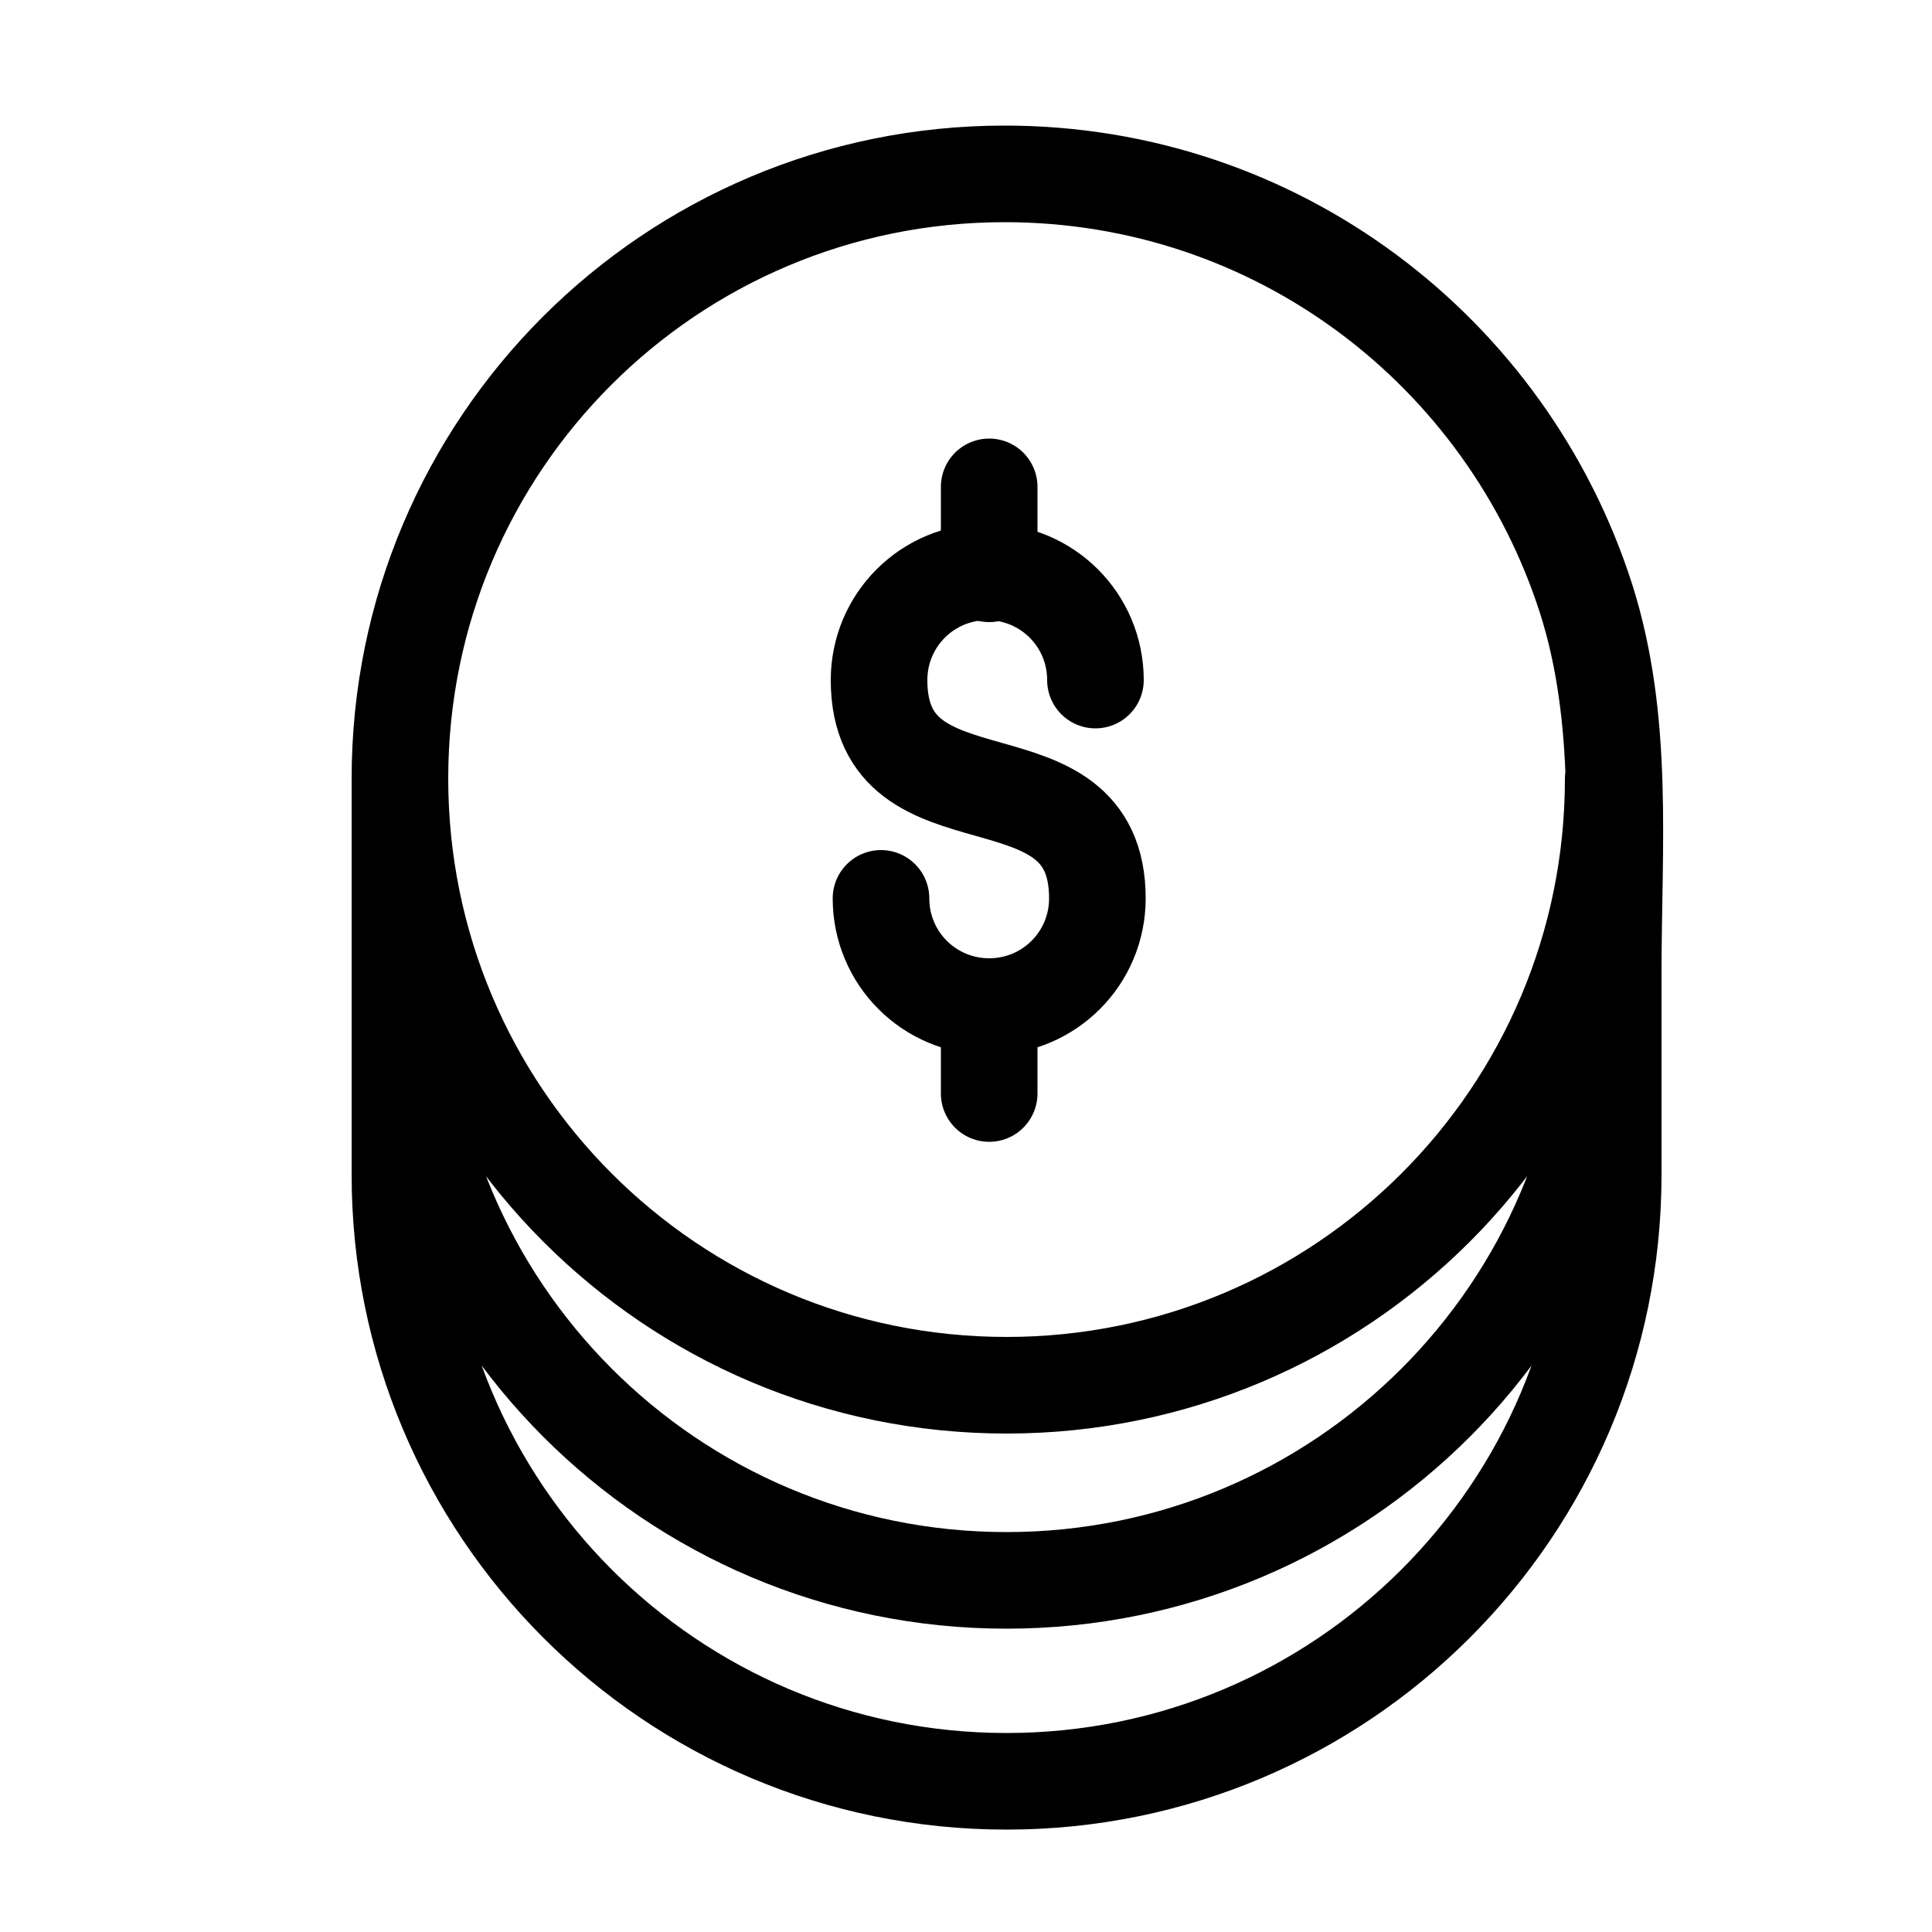 <?xml version="1.0" encoding="utf-8"?>
<!-- Generator: Adobe Illustrator 17.1.0, SVG Export Plug-In . SVG Version: 6.00 Build 0)  -->
<!DOCTYPE svg PUBLIC "-//W3C//DTD SVG 1.1//EN" "http://www.w3.org/Graphics/SVG/1.1/DTD/svg11.dtd">
<svg version="1.1" xmlns="http://www.w3.org/2000/svg" xmlns:xlink="http://www.w3.org/1999/xlink" x="0px" y="0px"
	 viewBox="0 0 100 100" enable-background="new 0 0 100 100" xml:space="preserve">
<g id="Layer_1" display="none">
	<g display="inline">
		<line fill="none" stroke="#000000" stroke-width="8" stroke-miterlimit="10" x1="69.8" y1="59.9" x2="69.8" y2="2"/>
		<line fill="none" stroke="#000000" stroke-width="8" stroke-miterlimit="10" x1="69.8" y1="79.2" x2="69.8" y2="98.1"/>
		<path fill="none" stroke="#000000" stroke-width="8" stroke-miterlimit="10" d="M69.8,56.7c-7.2,0-13.1,5.9-13.1,13.1
			s5.9,13.1,13.1,13.1"/>
		<path fill="none" stroke="#000000" stroke-width="8" stroke-miterlimit="10" d="M69.8,56.7c7.2,0,13.1,5.9,13.1,13.1
			S77,82.9,69.8,82.9"/>
		<line fill="none" stroke="#000000" stroke-width="8" stroke-miterlimit="10" x1="30.1" y1="40" x2="30.1" y2="98.1"/>
		<line fill="none" stroke="#000000" stroke-width="8" stroke-miterlimit="10" x1="30.1" y1="20.2" x2="30.1" y2="2"/>
		<path fill="none" stroke="#000000" stroke-width="8" stroke-miterlimit="10" d="M30.1,43.4c-7.2,0-13.1-5.9-13.1-13.1
			s5.9-13.1,13.1-13.1"/>
		<path fill="none" stroke="#000000" stroke-width="8" stroke-miterlimit="10" d="M30.1,43.4c7.2,0,13.1-5.9,13.1-13.1
			s-5.9-13.1-13.1-13.1"/>
	</g>
</g>
<g id="Layer_2" display="none">
	<g id="Tag" display="inline">
		<path id="XMLID_1724_" d="M83.3,6h-33c-1.5,0-2.9,0.4-3.9,1.4L7.9,45.9c-2.1,2.1-2.1,5.6,0,7.7l38.5,38.5c1.1,1.1,2.5,1.6,3.9,1.6
			s2.8-0.5,3.9-1.6l38.3-38.5c1-1,1.4-2.4,1.4-3.9v-33C94,10.6,89.4,6,83.3,6z M84,47.4l-33.3,33L19.8,49.3L52.6,16H84V47.4z"/>
		<circle id="XMLID_1723_" cx="66.8" cy="33.2" r="5.5"/>
	</g>
</g>
<g id="Layer_3" display="none">
	<g id="Box" display="inline">
		<path id="XMLID_2158_" d="M83.6,5H15.4C9.1,5,4,10.1,4,16.4v17.1c0,3.1,3,5.7,5,5.7V85c0,6,5.6,11,11.6,11h57.7
			c6,0,11.6-4.9,11.6-11V39.1c2,0,5-2.5,5-5.7V16.4C95,10.1,89.9,5,83.6,5z M16,17h67v12H16V17z M78,84H21V39h57V84z"/>
		<path id="XMLID_2160_" d="M38.1,56h22.8c3.1,0,5.7-2.4,5.7-5.5S64,45,60.9,45H38.1c-3.1,0-5.7,2.4-5.7,5.5S35,56,38.1,56z"/>
	</g>
</g>
<g id="Layer_4" display="none">
	<path id="Delivery" display="inline" d="M94.3,45.8L77.1,28.6C76,27.5,74.5,27,73,27H62v-5.9C62,14.7,56.3,10,50,10H15.5
		C9.2,10,4,14.7,4,21.1v46c0,6.3,5.2,11.5,11.5,11.5c0,6.4,5.1,11.2,11.5,11.2S38.5,85,38.5,78h23c0,7,5.1,11.8,11.5,11.8
		s11.5-5,11.5-11.4c6.3,0,11.5-5,11.5-11.4V49.8C96,48.3,95.4,46.8,94.3,45.8z M16,68V22h34v46H16z M84,68H62V39h8.6L84,52.2V68z"/>
</g>
<g id="Layer_5" display="none">
	<g display="inline">
		<g>
			<g>
				<path d="M60.3,38.7c-13.2,0-26.4,0-39.7,0c-3.2,0-3.2,5,0,5c13.2,0,26.4,0,39.7,0C63.6,43.7,63.6,38.7,60.3,38.7L60.3,38.7z"/>
			</g>
		</g>
		<g>
			<g>
				<path d="M60.3,46.3c-9.8,0-19.6,0-29.4,0c-3.2,0-3.2,5,0,5c9.8,0,19.6,0,29.4,0C63.6,51.3,63.6,46.3,60.3,46.3L60.3,46.3z"/>
			</g>
		</g>
		<g>
			<g>
				<path d="M60.3,53.5c-6.9,0-13.8,0-20.7,0c-3.2,0-3.2,5,0,5c6.9,0,13.8,0,20.7,0C63.6,58.5,63.6,53.5,60.3,53.5L60.3,53.5z"/>
			</g>
		</g>
	</g>
	<g display="inline">
		<g>
			<path d="M42.7,33.3c8,0,16.1,0,24.1,0c-1.2-0.5-2.4-1-3.5-1.5c4.9,4.9,9.7,9.7,14.6,14.6c-0.5-1.2-1-2.4-1.5-3.5c0,8,0,16,0,24.1
				c1.7-1.7,3.3-3.3,5-5c-13.6,0-27.3,0-40.9,0c-6.4,0-6.4,10,0,10c13.6,0,27.3,0,40.9,0c2.7,0,5-2.3,5-5c0-6.6,0-13.2,0-19.7
				c0-2.6,0.5-5.9-1.5-7.9c-2.3-2.3-4.6-4.6-6.9-6.9c-2.5-2.5-5-5-7.5-7.5c-2-2-4.7-1.6-7.3-1.6c-6.8,0-13.7,0-20.5,0
				C36.3,23.3,36.3,33.3,42.7,33.3L42.7,33.3z"/>
		</g>
	</g>
	<g display="inline">
		<path d="M48.4,71c-0.1,0.7-0.2,1.5-0.2,2.2c0,7.2,5.8,13,13,13s13-5.8,13-13c0-0.8-0.1-1.5-0.2-2.2H48.4z"/>
	</g>
</g>
<g id="Layer_6" display="none">
	<path id="Wallet" display="inline" d="M84,47.3v-6.4c0-4.9-3.7-8.9-8.6-8.9H70V17.9c0-2.6-1.8-4.9-4.4-4.9H28.3
		C20.5,13,14,19.5,14,27.3v13.6v28.4V79c0,4.9,4.3,9,9.2,9h52.2c4.9,0,8.6-4,8.6-9v-6.4c3-1.6,5-4.6,5-8v-9.3
		C89,51.9,87,48.9,84,47.3z M28.3,23H61v9H28.3c-2.6,0-4.7-1.9-4.7-4.5S25.7,23,28.3,23z M24,79v-9.7V41h4.3h35H75v5h-4.7
		c-7.7,0-14,6.3-14,14s6.3,14,14,14H75v5H24z M80,55v10h-5h-4.7c-2.6,0-4.7-2.4-4.7-5s2.1-5,4.7-5H75H80z"/>
</g>
<g id="Layer_7" display="none">
	<g id="Cash" display="inline">
		<path id="XMLID_27_" d="M94,28.4C94,22.1,88.9,17,82.6,17H14.4C8.1,17,3,22.1,3,28.4v46.3C3,80.9,8.1,86,14.4,86h68.3
			C88.9,86,94,80.9,94,74.6V28.4z M72.3,74H24.7C23,69,19,65.6,15,63.9V39.1c4-1.7,8-6.1,9.7-10.1h47.6C74,33,78,37.4,82,39.1v24.8
			C78,65.6,74,69,72.3,74z"/>
		<path id="XMLID_38_" d="M48.5,34.4c-9.4,0-17.1,7.7-17.1,17.1s7.7,17.1,17.1,17.1s17.1-7.7,17.1-17.1S57.9,34.4,48.5,34.4z
			 M48.5,57.2c-3.1,0-5.7-2.5-5.7-5.7s2.5-5.7,5.7-5.7s5.7,2.5,5.7,5.7S51.6,57.2,48.5,57.2z"/>
	</g>
</g>
<g id="Layer_8" display="none">
	<g display="inline">
		
			<path fill-rule="evenodd" clip-rule="evenodd" fill="none" stroke="#000000" stroke-width="10" stroke-linecap="round" stroke-linejoin="round" stroke-miterlimit="22.926" d="
			M78.7,76.3c15.8-15.9,15.8-41.7,0-57.5c-15.8-15.9-41.5-15.9-57.4,0C5.6,34.5,5.5,60,20.9,75.9c0.1,0.1,1.9,1.8,2,1.9v17l18.1-7.7
			c9.7,2.3,19.6,0.9,28.5-4"/>
		
			<polyline fill-rule="evenodd" clip-rule="evenodd" fill="none" stroke="#000000" stroke-width="10" stroke-linecap="round" stroke-linejoin="round" stroke-miterlimit="22.926" points="
			26.8,58.5 47.3,40.1 52.7,58.5 		"/>
		
			<line fill-rule="evenodd" clip-rule="evenodd" fill="none" stroke="#000000" stroke-width="10" stroke-linecap="round" stroke-linejoin="round" stroke-miterlimit="22.926" x1="52.7" y1="58.5" x2="73.2" y2="40.1"/>
	</g>
</g>
<g id="Layer_9" display="none">
	<g display="inline">
		
			<path fill-rule="evenodd" clip-rule="evenodd" fill="none" stroke="#000000" stroke-width="7" stroke-linecap="round" stroke-linejoin="round" stroke-miterlimit="22.926" d="
			M75.2,70.5c3-4.2,4.9-8.9,5.7-13.8l11.1-0.4v-9.4l-11.1-0.4c-0.8-4.9-2.7-9.6-5.7-13.8l7.5-8.1L76,17.9l-8.1,7.5
			c-4.2-3-8.9-4.9-13.8-5.7L53.7,8.7h-9.4l-0.4,11.1c-4.9,0.8-9.6,2.7-13.8,5.7L22,17.9l-6.7,6.6l7.5,8.1c-3,4.2-4.9,8.9-5.7,13.8
			L6.1,46.9v9.4l11.1,0.4c0.8,4.9,2.7,9.6,5.7,13.8l-7.5,8.1l6.7,6.7l8.1-7.5c4.2,3,8.9,4.9,13.8,5.7l0.4,11.1h9.4l0.4-11.1
			c4.9-0.8,9.6-2.7,13.8-5.7l8.1,7.5l6.7-6.7L75.2,70.5z"/>
		
			<path fill-rule="evenodd" clip-rule="evenodd" fill="none" stroke="#000000" stroke-width="7" stroke-linecap="round" stroke-linejoin="round" stroke-miterlimit="22.926" d="
			M49,60.8c5.1,0,9.2-4.1,9.2-9.2c0-5.1-4.1-9.2-9.2-9.2c-5.1,0-9.2,4.1-9.2,9.2C39.8,56.6,44,60.8,49,60.8z"/>
	</g>
</g>
<g id="Layer_10" display="none">
	<g display="inline">
		
			<polygon fill-rule="evenodd" clip-rule="evenodd" fill="none" stroke="#000000" stroke-width="5" stroke-linecap="round" stroke-linejoin="round" stroke-miterlimit="22.926" points="
			12.6,86.4 12.6,21.5 90.5,21.5 90.5,86.4 26,86.4 		"/>
		
			<line fill-rule="evenodd" clip-rule="evenodd" fill="none" stroke="#000000" stroke-width="5" stroke-linecap="round" stroke-linejoin="round" stroke-miterlimit="22.926" x1="25.6" y1="73.4" x2="77.5" y2="73.4"/>
		
			<line fill-rule="evenodd" clip-rule="evenodd" fill="none" stroke="#000000" stroke-width="5" stroke-linecap="round" stroke-linejoin="round" stroke-miterlimit="22.926" x1="25.6" y1="34.1" x2="38.6" y2="34.1"/>
		
			<polyline fill-rule="evenodd" clip-rule="evenodd" fill="none" stroke="#000000" stroke-width="5" stroke-linecap="round" stroke-linejoin="round" stroke-miterlimit="22.926" points="
			12.6,21.5 25.6,8.5 77.5,8.5 90.5,21.5 		"/>
		
			<line fill-rule="evenodd" clip-rule="evenodd" fill="none" stroke="#000000" stroke-width="5" stroke-linecap="round" stroke-linejoin="round" stroke-miterlimit="22.926" x1="51.6" y1="21.5" x2="51.6" y2="8.5"/>
		
			<line fill-rule="evenodd" clip-rule="evenodd" fill="none" stroke="#000000" stroke-width="5" stroke-linecap="round" stroke-linejoin="round" stroke-miterlimit="22.926" x1="25.6" y1="46.2" x2="38.6" y2="46.2"/>
	</g>
</g>
<g id="Layer_11" display="none">
	<g display="inline">
		
			<path fill-rule="evenodd" clip-rule="evenodd" fill="none" stroke="#000000" stroke-width="7" stroke-linecap="round" stroke-linejoin="round" stroke-miterlimit="22.926" d="
			M48.9,74.6c-12-12-24-18.8-24-30.8c0-6.6,5.4-12,12-12c6,0,9,3,12,9c3-6,6-9,12-9c6.6,0,12,5.4,12,12c0,10.3-8.8,16.8-18.8,25.9
			L48.9,74.6z"/>
	</g>
</g>
<g id="Layer_12">
	<g>
		
			<path fill-rule="evenodd" clip-rule="evenodd" fill="none" stroke="#000000" stroke-width="5" stroke-linecap="round" stroke-linejoin="round" stroke-miterlimit="22.926" d="
			M20.7,40.3c0,0,0,5.8,0,10.1c0,17.3,14,31.4,31.4,31.4c17.3,0,31.4-14,31.4-31.4c0-6.6,0.6-13.1-1.4-19.4C78,18.2,66.1,9,52,9
			C34.7,9,20.7,23,20.7,40.3c0,17.3,14,31.4,31.4,31.4c17.3,0,31.4-14,31.4-31.4"/>
		
			<path fill-rule="evenodd" clip-rule="evenodd" fill="none" stroke="#000000" stroke-width="5" stroke-linecap="round" stroke-linejoin="round" stroke-miterlimit="22.926" d="
			M20.7,50.7c0,0,0-7.2,0,10.1c0,17.3,14,31.4,31.4,31.4c17.3,0,31.4-14,31.4-31.4c0-17.3,0-10.1,0-10.1"/>
		
			<path fill-rule="evenodd" clip-rule="evenodd" fill="none" stroke="#000000" stroke-width="5" stroke-linecap="round" stroke-linejoin="round" stroke-miterlimit="22.926" d="
			M45.6,46.5c0,3.1,2.5,5.6,5.6,5.6c3.1,0,5.6-2.5,5.6-5.6c0-8.1-11.3-3.2-11.3-11.3c0-3.1,2.5-5.6,5.6-5.6c3.1,0,5.6,2.5,5.6,5.6"
			/>
		
			<line fill-rule="evenodd" clip-rule="evenodd" fill="none" stroke="#000000" stroke-width="5" stroke-linecap="round" stroke-linejoin="round" stroke-miterlimit="22.926" x1="51.2" y1="56.6" x2="51.2" y2="52.2"/>
		
			<line fill-rule="evenodd" clip-rule="evenodd" fill="none" stroke="#000000" stroke-width="5" stroke-linecap="round" stroke-linejoin="round" stroke-miterlimit="22.926" x1="51.2" y1="29.7" x2="51.2" y2="25.2"/>
	</g>
</g>
</svg>
